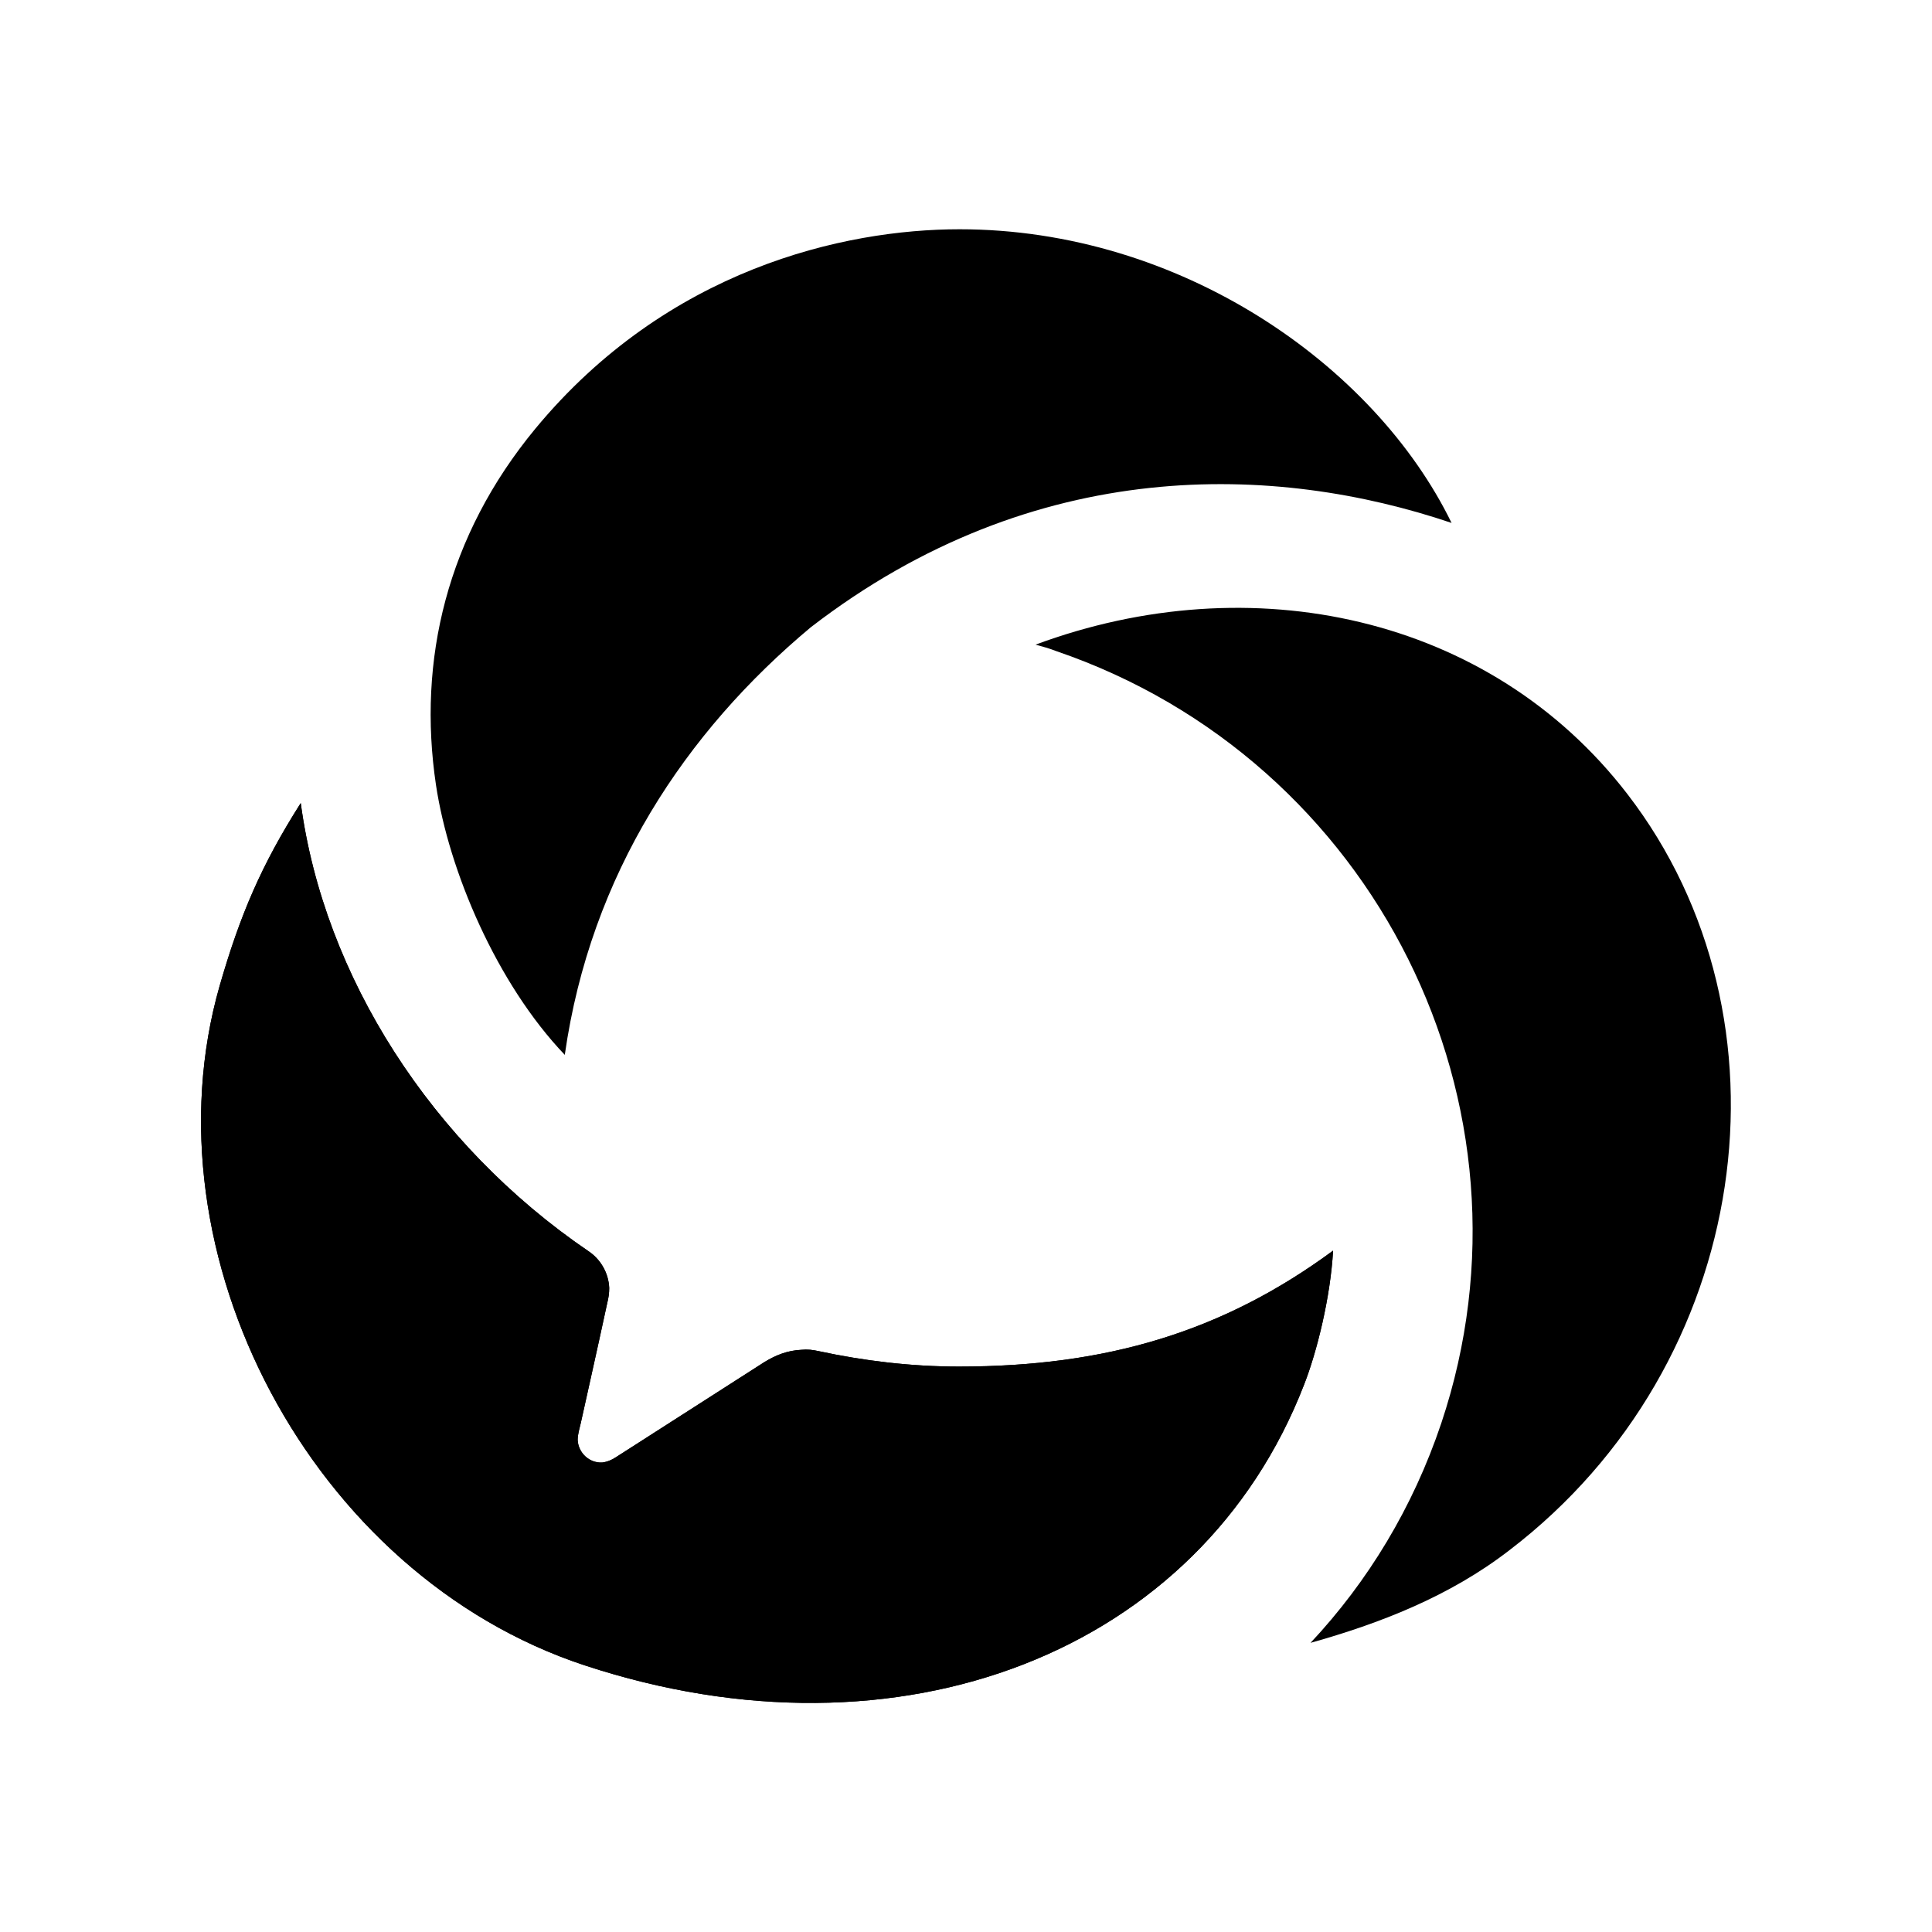 <?xml version="1.0" standalone="no"?><!DOCTYPE svg PUBLIC "-//W3C//DTD SVG 1.1//EN" "http://www.w3.org/Graphics/SVG/1.1/DTD/svg11.dtd"><svg t="1727159043521" class="icon" viewBox="0 0 1024 1024" version="1.1" xmlns="http://www.w3.org/2000/svg" p-id="5222" xmlns:xlink="http://www.w3.org/1999/xlink" width="200" height="200"><path d="M769.365 277.163c-40.96-83.968-144.043-155.648-260.779-155.648-61.44 0-154.965 21.163-224.939 105.813-46.763 56.661-62.464 122.539-52.565 188.757 6.827 45.397 32.085 105.131 68.267 143.019 13.653-95.915 64.171-171.349 130.389-226.645 119.125-91.819 246.784-86.699 339.627-55.296z" fill="currentColor" p-id="5223"></path><path d="M862.549 420.864c-73.045-94.891-199.68-121.515-313.685-79.189 3.755 1.024 7.509 2.048 10.923 3.413 168.96 57.685 260.437 240.981 204.117 409.259-15.019 44.715-38.912 83.968-69.291 116.395 36.523-10.24 73.728-24.576 105.472-49.152 129.024-98.645 154.283-281.6 62.464-400.725z" fill="currentColor" p-id="5224"></path><path d="M508.245 724.309c-25.6 0-50.517-3.072-74.411-8.192-3.072-0.683-5.803-1.024-9.216-0.683-7.168 0.341-13.312 2.731-19.456 6.485l-78.848 50.517c-2.048 1.365-4.437 2.389-7.168 2.731-6.827 0.341-12.629-5.12-12.971-11.947 0-3.072 1.024-6.144 1.707-9.216 0.341-1.707 8.875-39.595 13.995-63.488 0.683-2.731 1.024-5.12 1.024-7.851-0.341-8.192-4.779-15.36-10.923-19.456-83.285-56.661-140.288-145.749-152.576-237.568-20.821 32.768-32.085 59.051-43.008 96.939-40.619 141.995 48.469 312.32 193.536 360.107 166.912 54.955 326.315-6.827 381.269-148.821 6.827-17.408 13.995-46.421 15.36-70.997-58.368 43.008-120.149 61.44-198.315 61.44z" fill="currentColor" p-id="5225"></path><path d="M508.245 724.309c-25.6 0-50.517-3.072-74.411-8.192-3.072-0.683-5.803-1.024-9.216-0.683-7.168 0.341-13.312 2.731-19.456 6.485l-78.848 50.517c-2.048 1.365-4.437 2.389-7.168 2.731-6.827 0.341-12.629-5.12-12.971-11.947 0-3.072 1.024-6.144 1.707-9.216 0.341-1.707 8.875-39.595 13.995-63.488 0.683-2.731 1.024-5.12 1.024-7.851-0.341-8.192-4.779-15.36-10.923-19.456-83.285-56.661-140.288-145.749-152.576-237.568-20.821 32.768-32.085 59.051-43.008 96.939-40.619 141.995 48.469 312.32 193.536 360.107 166.912 54.955 326.315-6.827 381.269-148.821 6.827-17.408 13.995-46.421 15.36-70.997-58.368 43.008-120.149 61.44-198.315 61.44z" fill="currentColor" p-id="5226"></path></svg>